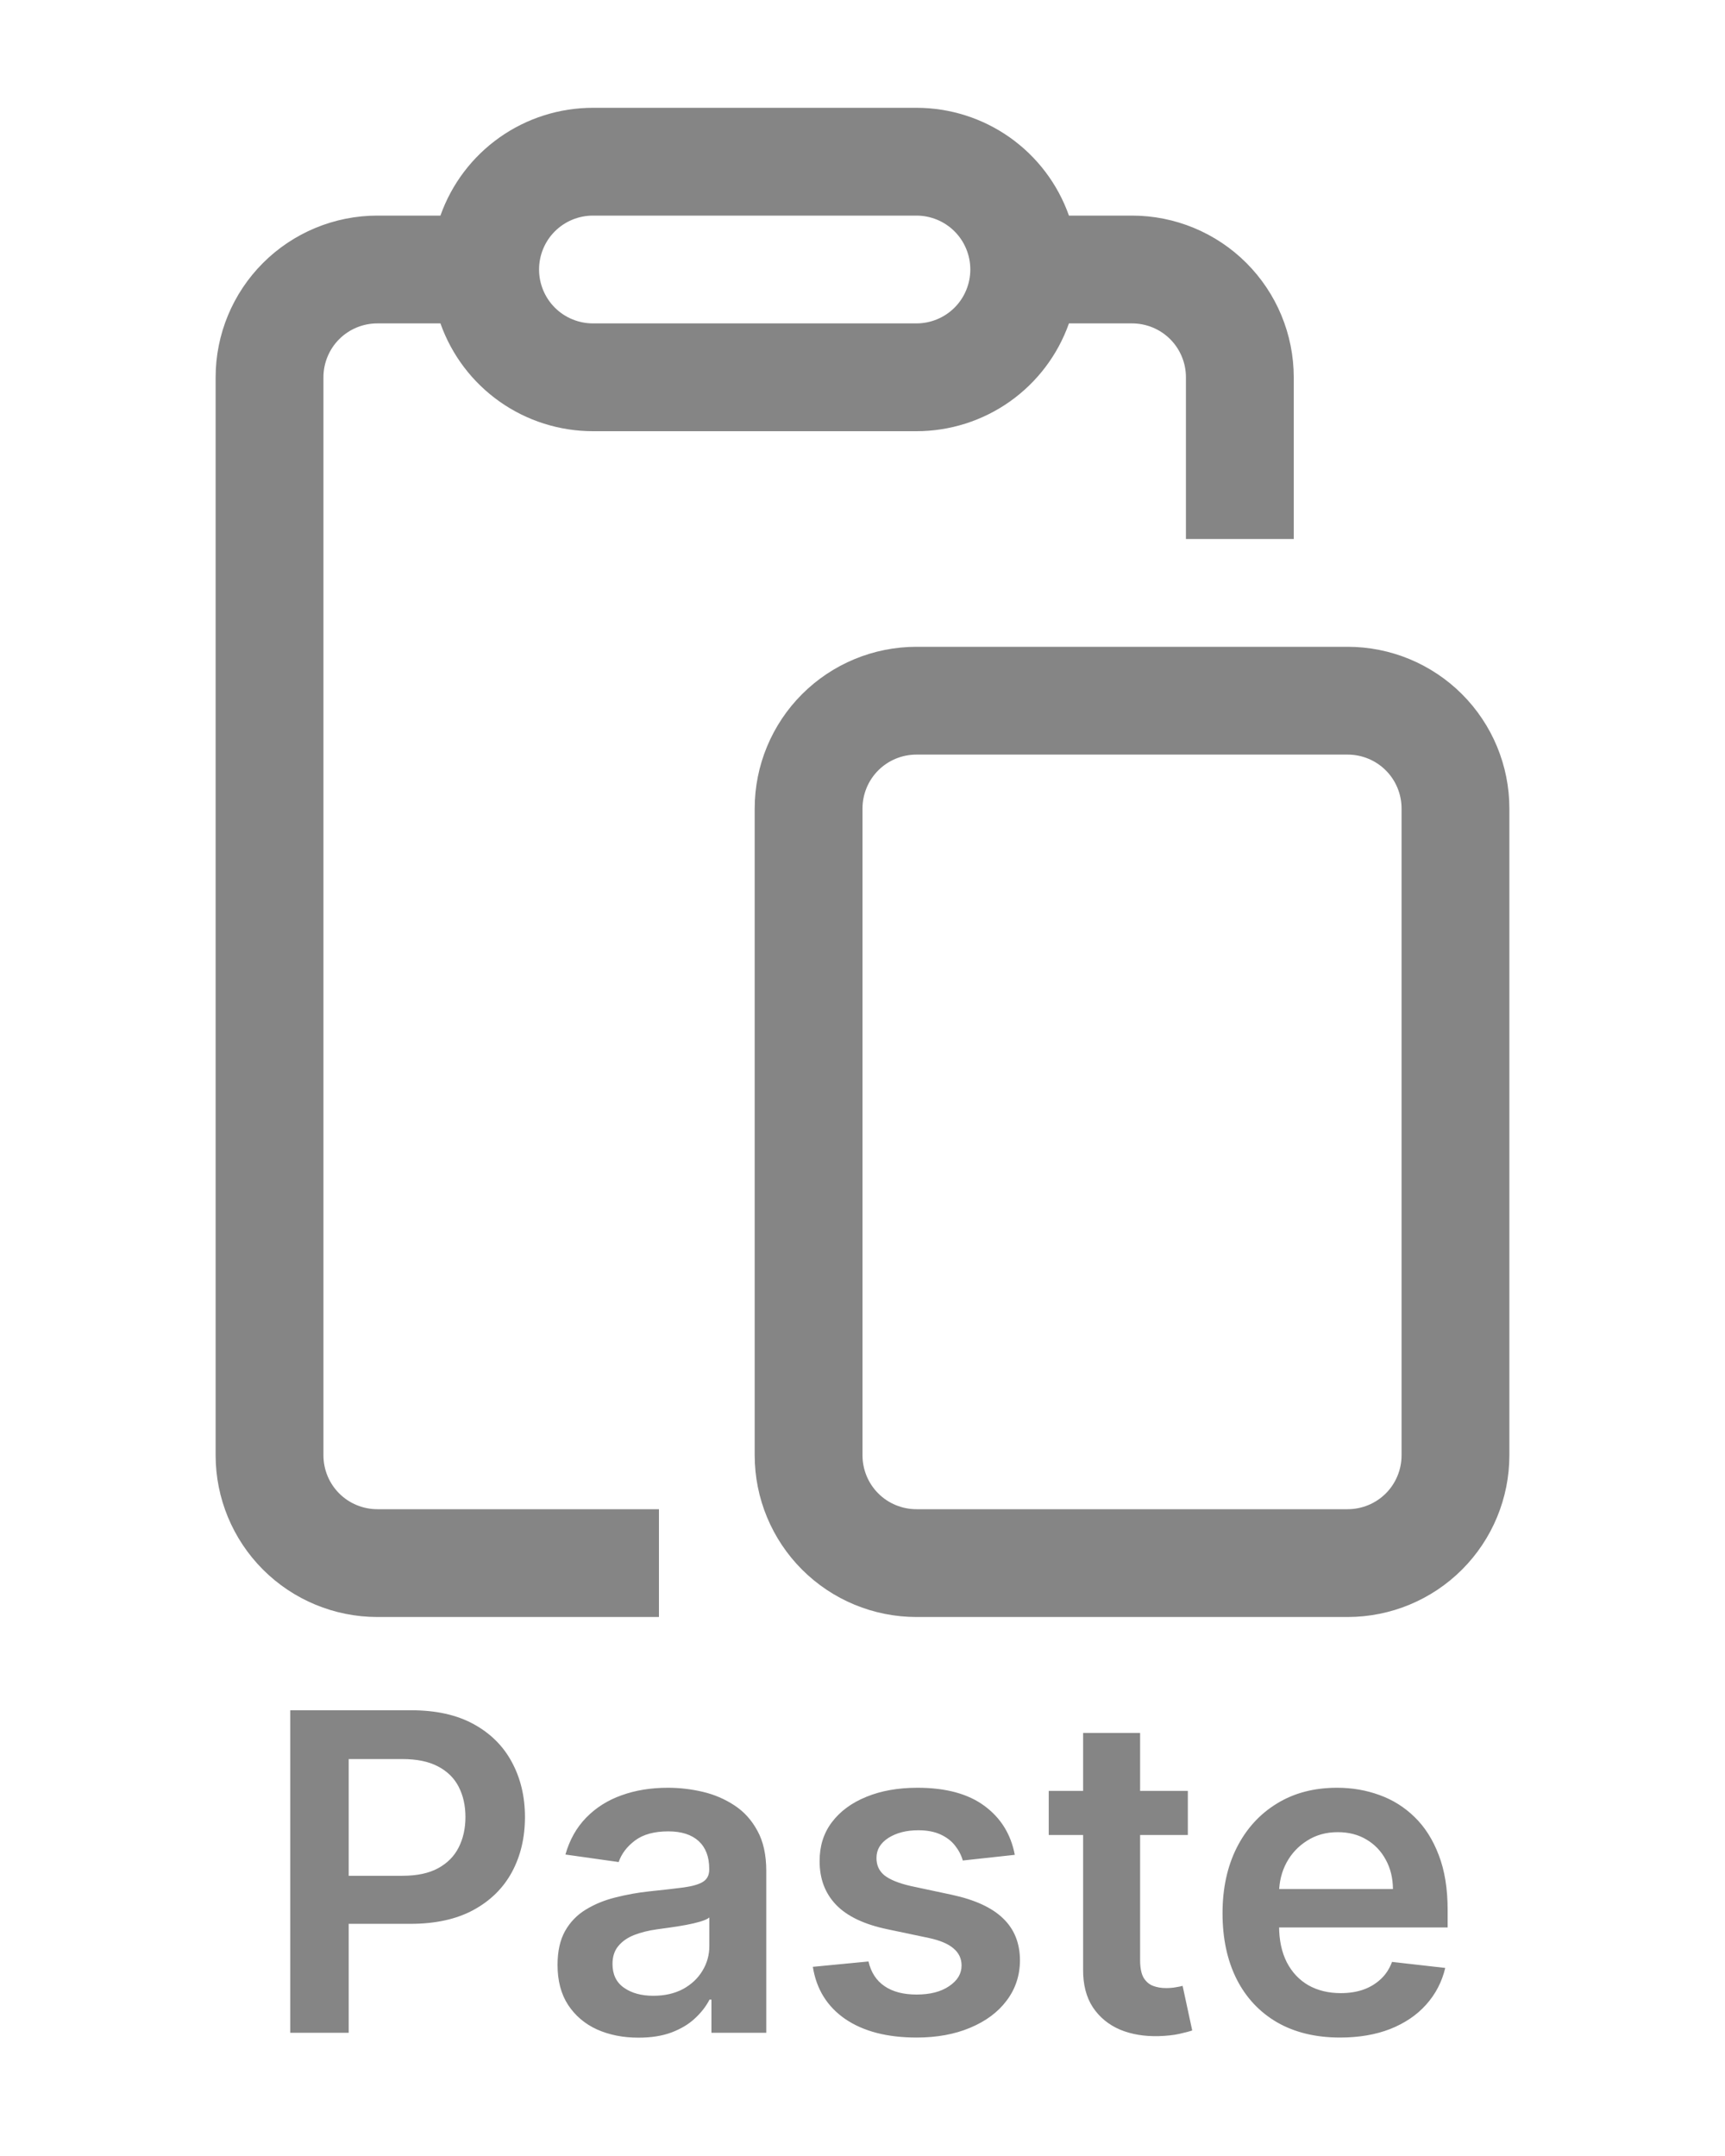 <svg width="28" height="35" viewBox="0 0 28 35" fill="none" xmlns="http://www.w3.org/2000/svg">
<path d="M7.149 3.5H6.125C5.429 3.5 4.761 3.777 4.269 4.269C3.777 4.761 3.5 5.429 3.5 6.125V23.625C3.5 24.321 3.777 24.989 4.269 25.481C4.761 25.973 5.429 26.25 6.125 26.25H10.696V24.5H6.125C5.893 24.5 5.67 24.408 5.506 24.244C5.342 24.08 5.25 23.857 5.25 23.625V6.125C5.25 5.893 5.342 5.67 5.506 5.506C5.67 5.342 5.893 5.25 6.125 5.25H7.149C7.33 5.762 7.665 6.205 8.109 6.519C8.552 6.832 9.082 7 9.625 7H14.875C15.418 7 15.948 6.832 16.391 6.519C16.835 6.205 17.17 5.762 17.351 5.25H18.375C18.607 5.25 18.83 5.342 18.994 5.506C19.158 5.67 19.25 5.893 19.25 6.125V8.75H21V6.125C21 5.429 20.723 4.761 20.231 4.269C19.739 3.777 19.071 3.5 18.375 3.5H17.351C17.17 2.988 16.835 2.545 16.391 2.231C15.948 1.918 15.418 1.75 14.875 1.75H9.625C9.082 1.75 8.552 1.918 8.109 2.231C7.665 2.545 7.33 2.988 7.149 3.5ZM8.75 4.375C8.75 4.143 8.842 3.92 9.006 3.756C9.17 3.592 9.393 3.5 9.625 3.5H14.875C15.107 3.5 15.33 3.592 15.494 3.756C15.658 3.92 15.75 4.143 15.75 4.375C15.75 4.607 15.658 4.83 15.494 4.994C15.33 5.158 15.107 5.25 14.875 5.25H9.625C9.393 5.25 9.17 5.158 9.006 4.994C8.842 4.83 8.75 4.607 8.75 4.375ZM14.875 10.5C14.179 10.5 13.511 10.777 13.019 11.269C12.527 11.761 12.25 12.429 12.25 13.125V23.625C12.25 24.321 12.527 24.989 13.019 25.481C13.511 25.973 14.179 26.25 14.875 26.25H21.875C22.571 26.25 23.239 25.973 23.731 25.481C24.223 24.989 24.5 24.321 24.5 23.625V13.125C24.5 12.429 24.223 11.761 23.731 11.269C23.239 10.777 22.571 10.5 21.875 10.5H14.875ZM14 13.125C14 12.893 14.092 12.67 14.256 12.506C14.42 12.342 14.643 12.25 14.875 12.25H21.875C22.107 12.25 22.33 12.342 22.494 12.506C22.658 12.67 22.75 12.893 22.75 13.125V23.625C22.75 23.857 22.658 24.08 22.494 24.244C22.33 24.408 22.107 24.5 21.875 24.5H14.875C14.643 24.5 14.42 24.408 14.256 24.244C14.092 24.08 14 23.857 14 23.625V13.125Z" fill="#525252" fill-opacity="0.7"/>
<path d="M4.711 33V27.764H6.675C7.077 27.764 7.415 27.839 7.688 27.989C7.962 28.139 8.169 28.345 8.309 28.607C8.45 28.868 8.521 29.165 8.521 29.497C8.521 29.833 8.45 30.131 8.309 30.392C8.167 30.653 7.959 30.858 7.682 31.008C7.406 31.157 7.066 31.231 6.662 31.231H5.361V30.451H6.534C6.77 30.451 6.962 30.41 7.112 30.328C7.262 30.246 7.373 30.134 7.445 29.991C7.518 29.847 7.555 29.683 7.555 29.497C7.555 29.311 7.518 29.148 7.445 29.006C7.373 28.865 7.261 28.755 7.11 28.676C6.96 28.596 6.766 28.556 6.529 28.556H5.66V33H4.711ZM10.364 33.079C10.115 33.079 9.891 33.035 9.691 32.946C9.494 32.856 9.337 32.723 9.221 32.547C9.107 32.372 9.05 32.155 9.05 31.898C9.05 31.676 9.091 31.493 9.172 31.348C9.254 31.203 9.366 31.087 9.507 31.001C9.649 30.914 9.808 30.848 9.985 30.804C10.165 30.758 10.349 30.724 10.54 30.704C10.77 30.68 10.957 30.659 11.1 30.64C11.243 30.62 11.347 30.589 11.412 30.548C11.479 30.505 11.512 30.44 11.512 30.351V30.336C11.512 30.143 11.455 29.994 11.341 29.888C11.226 29.783 11.062 29.73 10.847 29.73C10.62 29.73 10.441 29.779 10.308 29.878C10.176 29.977 10.088 30.094 10.042 30.228L9.178 30.106C9.246 29.867 9.358 29.668 9.515 29.507C9.672 29.346 9.864 29.224 10.09 29.144C10.317 29.062 10.568 29.022 10.842 29.022C11.031 29.022 11.22 29.044 11.407 29.088C11.595 29.132 11.766 29.206 11.921 29.308C12.076 29.409 12.2 29.546 12.294 29.72C12.39 29.893 12.438 30.111 12.438 30.372V33H11.548V32.461H11.517C11.461 32.57 11.382 32.672 11.279 32.767C11.179 32.861 11.052 32.937 10.898 32.995C10.747 33.051 10.568 33.079 10.364 33.079ZM10.604 32.399C10.79 32.399 10.951 32.362 11.088 32.289C11.224 32.214 11.329 32.115 11.402 31.993C11.477 31.87 11.514 31.736 11.514 31.591V31.128C11.486 31.152 11.436 31.174 11.366 31.195C11.298 31.215 11.221 31.233 11.136 31.249C11.051 31.264 10.966 31.278 10.883 31.29C10.799 31.301 10.727 31.312 10.666 31.32C10.527 31.339 10.404 31.37 10.295 31.412C10.186 31.455 10.1 31.515 10.037 31.591C9.974 31.666 9.942 31.763 9.942 31.883C9.942 32.053 10.004 32.182 10.129 32.269C10.253 32.356 10.412 32.399 10.604 32.399ZM16.472 30.111L15.628 30.203C15.604 30.118 15.563 30.038 15.503 29.962C15.445 29.887 15.367 29.827 15.268 29.781C15.169 29.735 15.048 29.712 14.905 29.712C14.712 29.712 14.55 29.754 14.419 29.837C14.29 29.921 14.226 30.029 14.227 30.162C14.226 30.276 14.267 30.369 14.352 30.441C14.44 30.512 14.583 30.571 14.782 30.617L15.452 30.76C15.823 30.84 16.1 30.967 16.28 31.141C16.463 31.315 16.555 31.543 16.556 31.824C16.555 32.071 16.482 32.289 16.339 32.478C16.198 32.666 16.001 32.812 15.748 32.918C15.496 33.024 15.207 33.077 14.879 33.077C14.399 33.077 14.012 32.976 13.718 32.775C13.425 32.572 13.251 32.29 13.194 31.929L14.097 31.842C14.138 32.019 14.225 32.153 14.358 32.243C14.491 32.334 14.664 32.379 14.877 32.379C15.097 32.379 15.273 32.334 15.406 32.243C15.541 32.153 15.608 32.041 15.608 31.908C15.608 31.796 15.565 31.703 15.477 31.63C15.392 31.556 15.259 31.5 15.079 31.461L14.409 31.32C14.032 31.242 13.753 31.11 13.573 30.924C13.392 30.736 13.303 30.499 13.304 30.213C13.303 29.971 13.368 29.761 13.501 29.584C13.636 29.405 13.822 29.267 14.061 29.17C14.301 29.071 14.578 29.022 14.892 29.022C15.352 29.022 15.714 29.12 15.979 29.316C16.245 29.512 16.409 29.777 16.472 30.111ZM19.281 29.073V29.789H17.023V29.073H19.281ZM17.581 28.132H18.506V31.819C18.506 31.943 18.525 32.039 18.562 32.105C18.602 32.17 18.653 32.214 18.716 32.238C18.779 32.262 18.849 32.274 18.925 32.274C18.983 32.274 19.036 32.27 19.084 32.261C19.133 32.253 19.171 32.245 19.196 32.238L19.352 32.962C19.303 32.979 19.232 32.997 19.14 33.018C19.05 33.038 18.939 33.05 18.808 33.054C18.576 33.06 18.367 33.026 18.181 32.949C17.996 32.87 17.848 32.749 17.739 32.586C17.632 32.422 17.579 32.218 17.581 31.972V28.132ZM21.751 33.077C21.358 33.077 21.017 32.995 20.731 32.831C20.447 32.666 20.227 32.432 20.074 32.131C19.921 31.827 19.844 31.47 19.844 31.059C19.844 30.655 19.921 30.301 20.074 29.996C20.229 29.689 20.446 29.45 20.724 29.28C21.001 29.108 21.328 29.022 21.703 29.022C21.945 29.022 22.173 29.061 22.388 29.139C22.604 29.216 22.795 29.335 22.961 29.497C23.128 29.659 23.259 29.865 23.354 30.116C23.45 30.365 23.498 30.661 23.498 31.006V31.29H20.279V30.666H22.61C22.609 30.488 22.57 30.331 22.495 30.193C22.42 30.053 22.316 29.943 22.181 29.863C22.048 29.783 21.893 29.743 21.715 29.743C21.526 29.743 21.36 29.789 21.217 29.881C21.074 29.971 20.962 30.09 20.882 30.239C20.804 30.385 20.764 30.546 20.762 30.722V31.267C20.762 31.495 20.804 31.691 20.887 31.855C20.971 32.017 21.087 32.141 21.237 32.228C21.387 32.313 21.563 32.356 21.764 32.356C21.899 32.356 22.021 32.337 22.13 32.299C22.239 32.26 22.333 32.203 22.413 32.128C22.494 32.053 22.554 31.96 22.595 31.849L23.459 31.947C23.405 32.175 23.301 32.374 23.147 32.545C22.996 32.714 22.801 32.845 22.564 32.939C22.328 33.031 22.056 33.077 21.751 33.077Z" fill="#525252" fill-opacity="0.7"/>
</svg>
